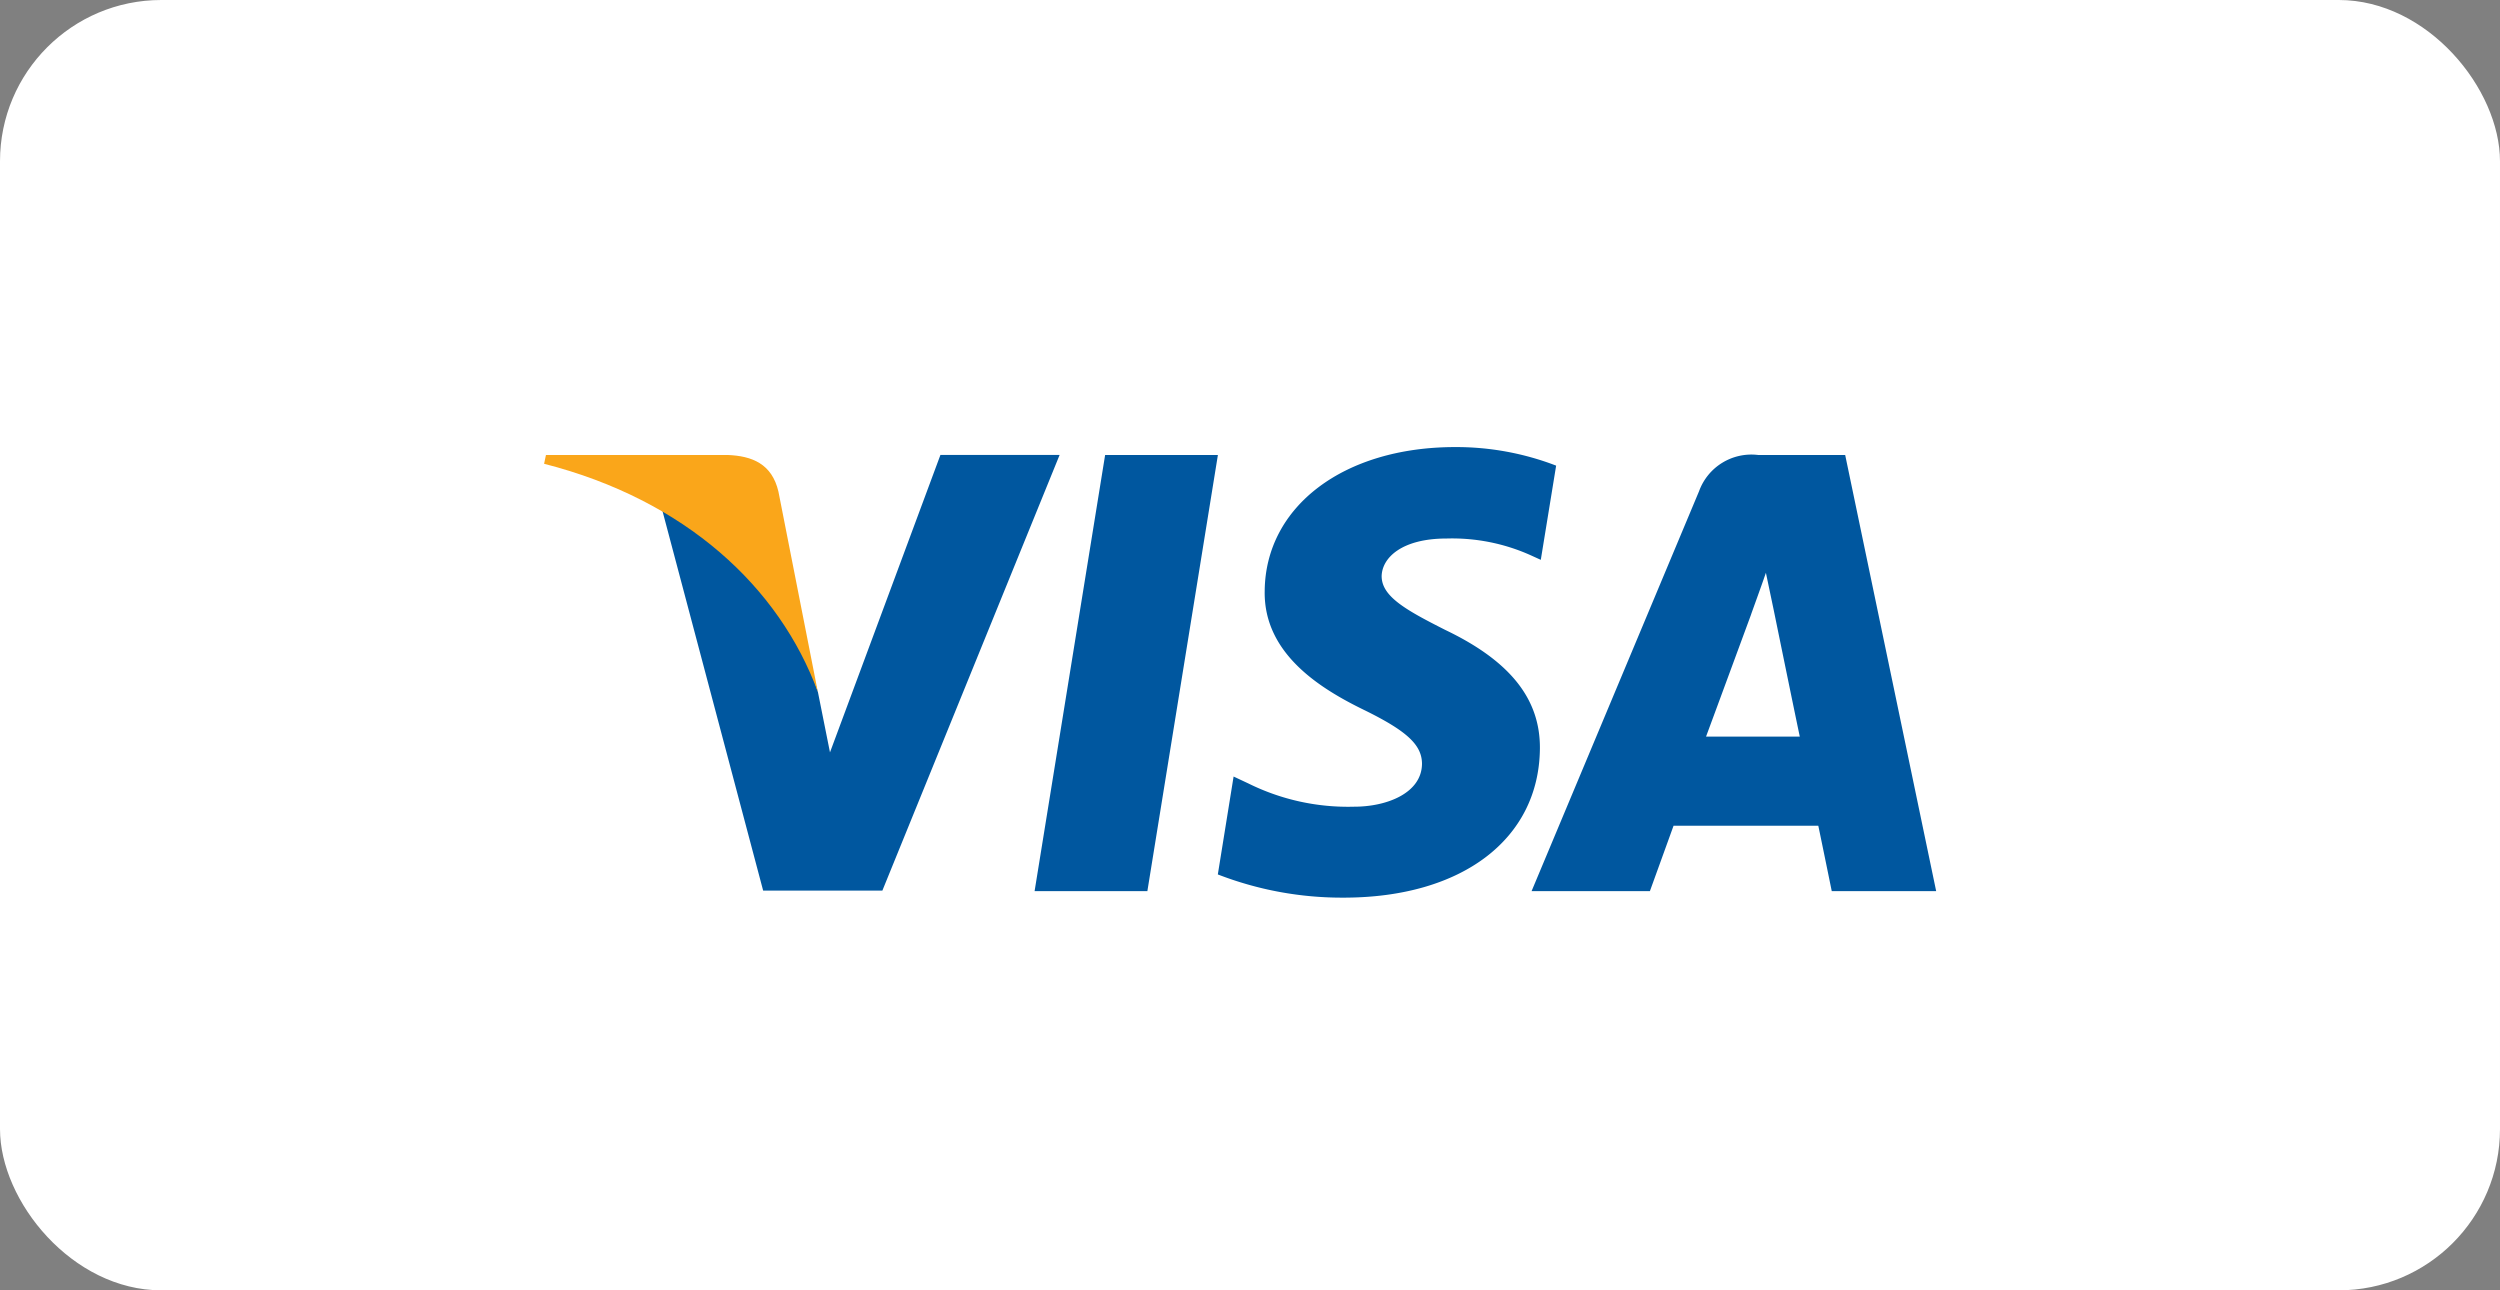 <svg xmlns="http://www.w3.org/2000/svg" viewBox="0 0 155 80">
  <rect x="0" y="0" width="155" height="80" fill="#808080" stroke="none"/>
  <defs>
    <style>
      .cls-1 {
        fill: #fff;
      }

      .cls-2 {
        fill: #00579f;
      }

      .cls-3 {
        fill: #faa61a;
      }
    </style>
  </defs>
  <g id="Group_407" data-name="Group 407" transform="translate(-1516 -4697)">
    <g id="Group_17" data-name="Group 17" transform="translate(592 -685)">
      <rect id="Rectangle_15" data-name="Rectangle 15" class="cls-1" width="155" height="80" rx="10" transform="translate(924 5382)"/>
    </g>
    <g id="Visa_Inc._logo" transform="translate(1468.568 4619.67)">
      <path id="polygon9" class="cls-2" d="M440.5,137.768h-6.992l4.373-27.041h6.992Z" transform="translate(-321.931 -5.189)"/>
      <path id="path11" class="cls-2" d="M586.153,106.2a17.231,17.231,0,0,0-6.271-1.151c-6.9,0-11.767,3.682-11.8,8.946-.057,3.884,3.481,6.041,6.128,7.336,2.705,1.323,3.625,2.187,3.625,3.367-.028,1.812-2.186,2.647-4.2,2.647a13.916,13.916,0,0,1-6.56-1.438l-.921-.432-.978,6.07a21.28,21.28,0,0,0,7.8,1.439c7.336,0,12.113-3.625,12.169-9.235.028-3.078-1.841-5.437-5.869-7.364-2.445-1.237-3.943-2.072-3.943-3.337.029-1.151,1.267-2.33,4.027-2.33a11.879,11.879,0,0,1,5.208,1.035l.632.287.951-5.839Z" transform="translate(-442.239)"/>
      <path id="path13" class="cls-2" d="M801.34,128.188c.576-1.553,2.791-7.566,2.791-7.566-.029.058.575-1.582.92-2.589l.489,2.33s1.324,6.473,1.612,7.825Zm8.63-17.461h-5.408a3.45,3.45,0,0,0-3.654,2.244l-10.386,24.8h7.336s1.208-3.337,1.467-4.056H808.3c.2.949.834,4.056.834,4.056h6.474l-5.641-27.04Z" transform="translate(-648.133 -5.189)"/>
      <path id="path15" class="cls-2" d="M183.1,110.727l-6.847,18.439-.748-3.74c-1.266-4.315-5.236-9-9.667-11.335l6.272,23.647H179.5l10.99-27.012H183.1Z" transform="translate(-77.362 -5.189)"/>
      <path id="path17" class="cls-3" d="M92.53,110.727H81.281l-.115.546c8.775,2.244,14.587,7.653,16.974,14.154L95.695,113c-.4-1.727-1.64-2.216-3.165-2.273Z" transform="translate(0 -5.189)"/>
    </g>
  </g>
</svg>
